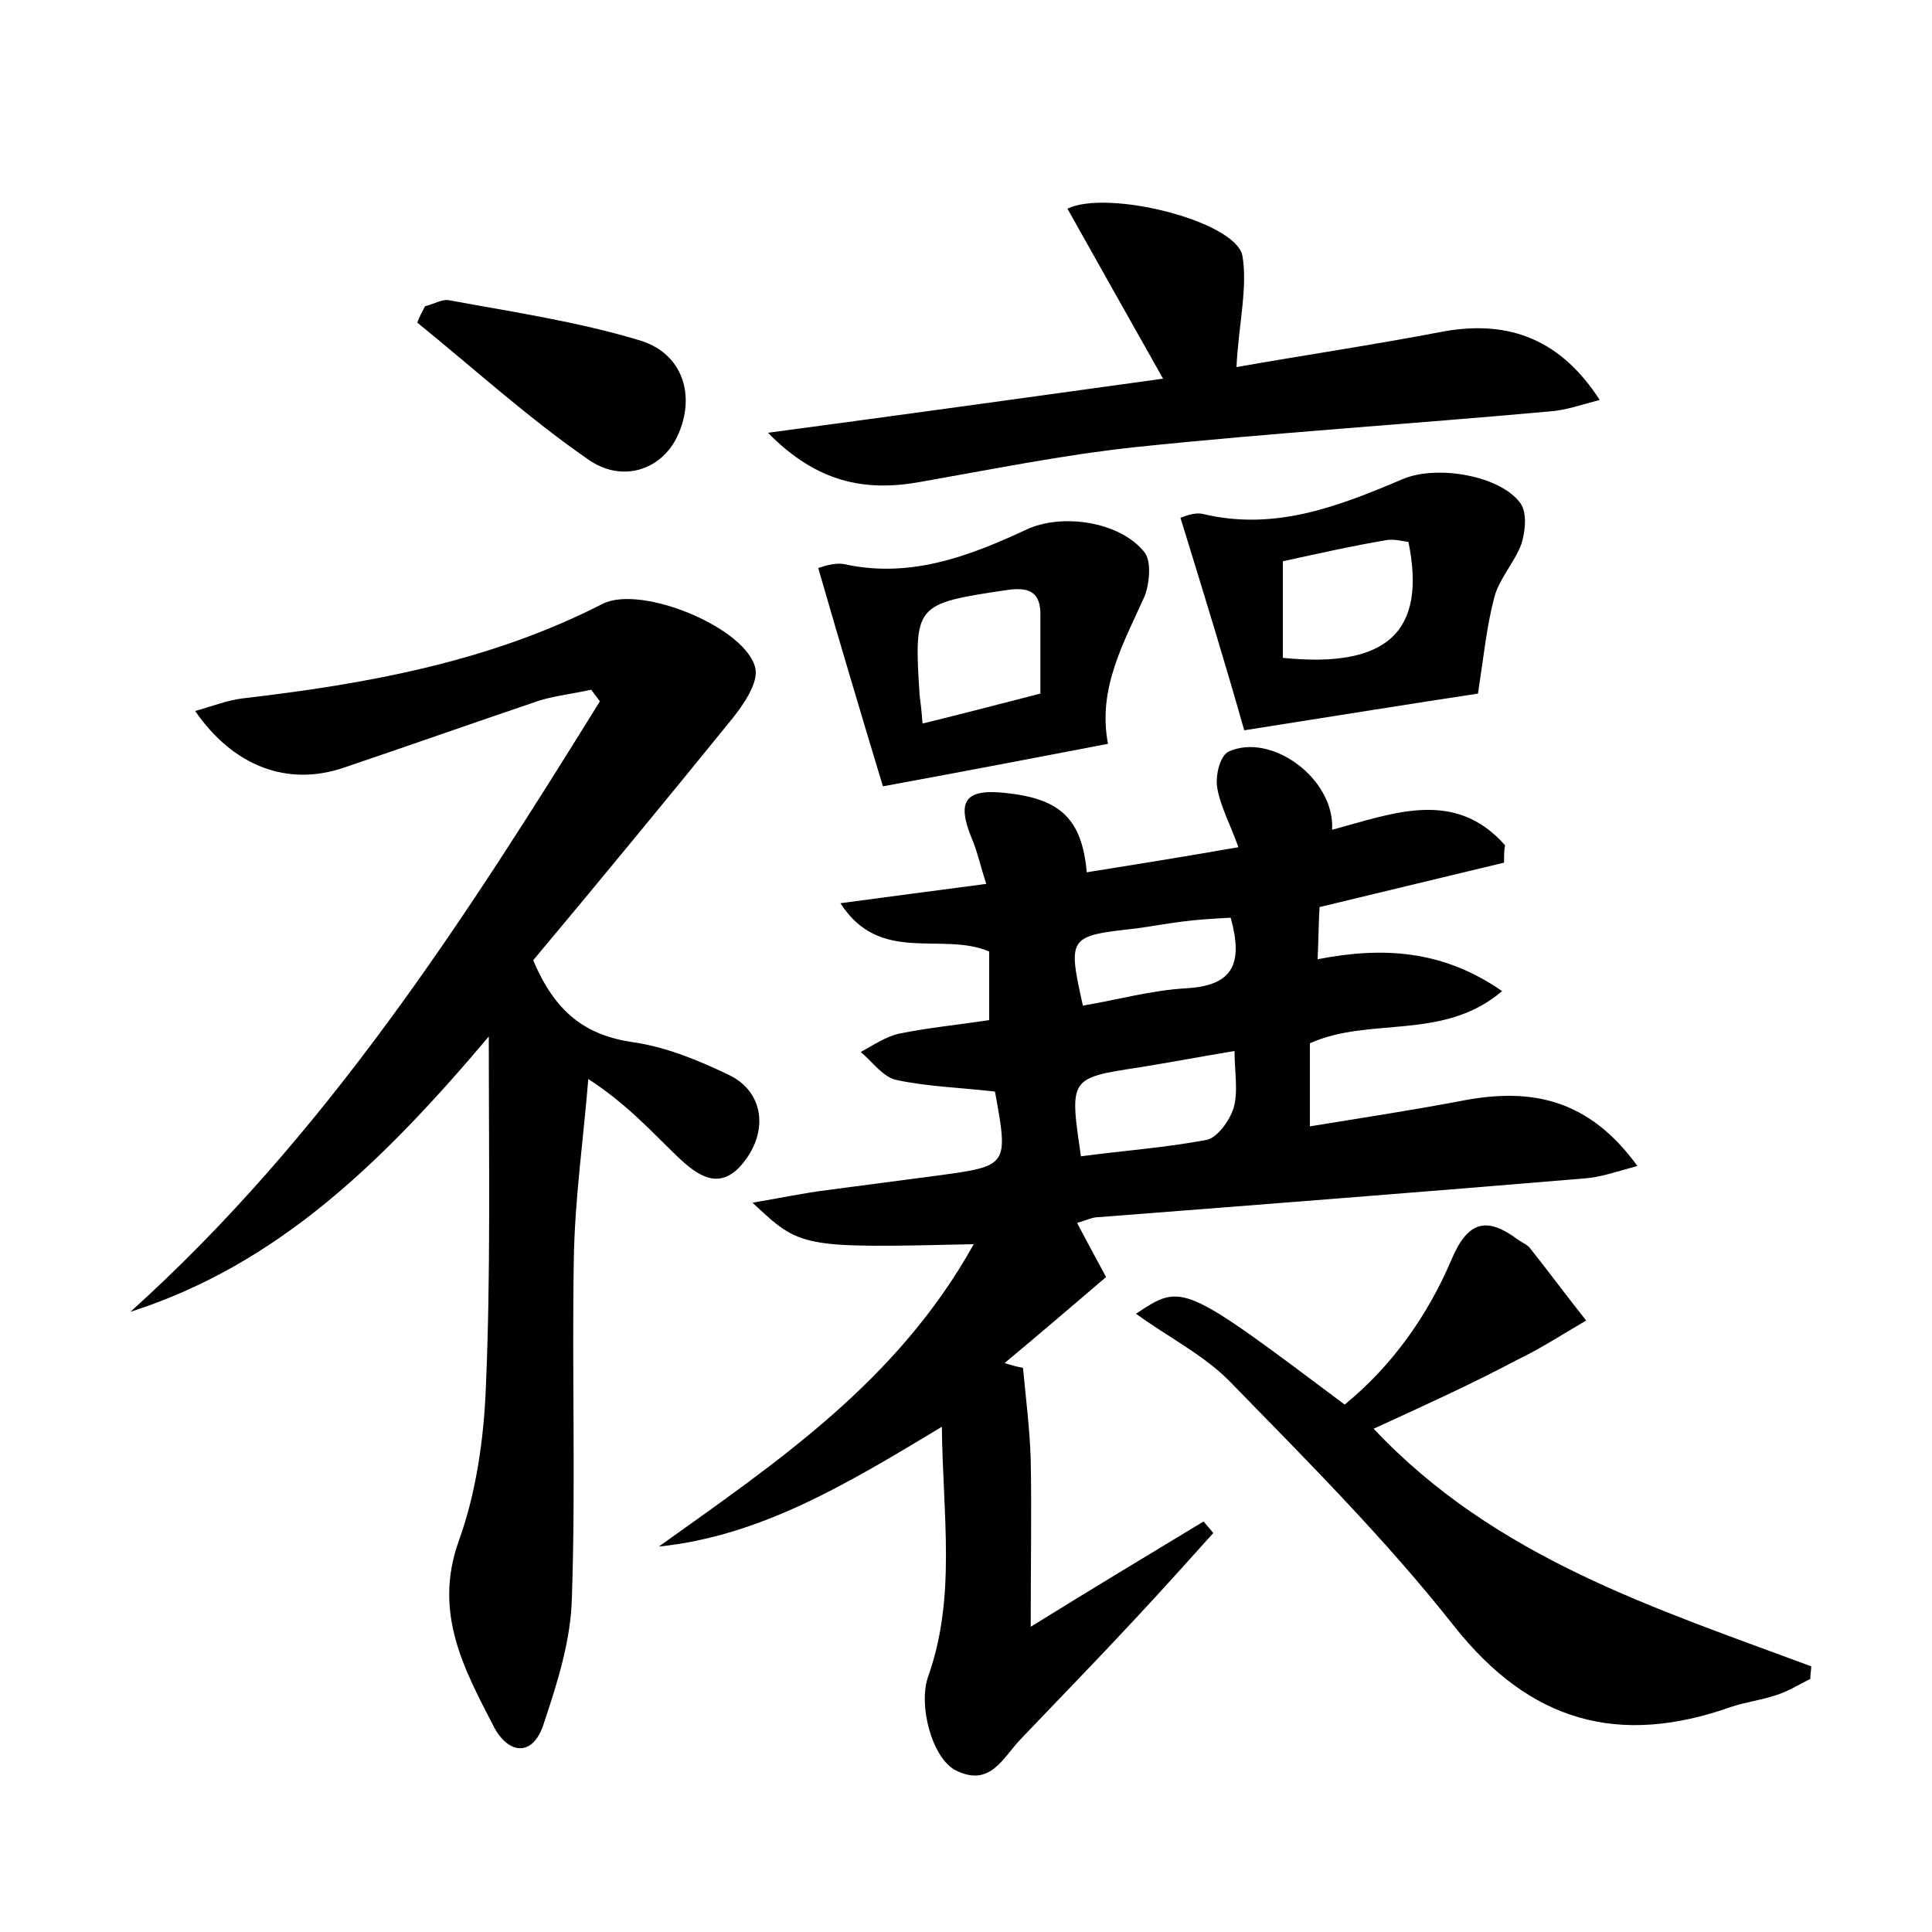 <?xml version="1.0" encoding="utf-8"?>
<!-- Generator: Adobe Illustrator 22.0.0, SVG Export Plug-In . SVG Version: 6.00 Build 0)  -->
<svg version="1.1" id="图层_1" xmlns="http://www.w3.org/2000/svg" xmlns:xlink="http://www.w3.org/1999/xlink" x="0px" y="0px"
	 viewBox="0 0 200 200" style="enable-background:new 0 0 200 200;" xml:space="preserve">
<style type="text/css">
	.st0{fill:#FFFFFF;}
</style>
<g>
	
	<path d="M155.7,89.3c-6.2,1.5-12.5,3-19.1,4.6c-0.1,1.6-0.1,3.2-0.2,5.4c6.7-1.3,12.9-1,19.1,3.3c-6.1,5.2-13.7,2.6-19.9,5.4
		c0,2.7,0,5.3,0,8.6c5.5-0.9,10.8-1.7,16-2.7c7-1.3,12.9-0.1,17.9,6.8c-2.2,0.6-3.9,1.2-5.6,1.3c-16.7,1.4-33.4,2.7-50.2,4
		c-0.6,0-1.2,0.3-2.2,0.6c0.9,1.7,1.7,3.2,3,5.6c-3.4,2.9-6.9,5.9-10.5,8.9c0.6,0.2,1.3,0.4,1.9,0.5c0.3,3.2,0.7,6.3,0.8,9.5
		c0.1,5.3,0,10.5,0,17.3c6.3-3.9,12.1-7.4,17.9-10.9c0.3,0.4,0.7,0.8,1,1.2c-2.7,3-5.3,5.9-8.1,8.9c-3.9,4.2-7.9,8.3-11.9,12.5
		c-1.8,1.9-3.1,4.9-6.6,3.2c-2.5-1.2-4-6.8-2.9-9.8c2.9-8.2,1.5-16.6,1.4-25.8c-9.8,5.9-18.7,11.3-29.3,12.4
		c12.3-8.8,24.7-17.1,32.6-31.3c-17.9,0.4-17.9,0.4-22.9-4.3c3-0.5,5.3-1,7.7-1.3c3.8-0.5,7.6-1,11.4-1.5c7.4-1,7.4-1,6-8.7
		c-3.4-0.4-6.9-0.5-10.2-1.2c-1.4-0.3-2.5-1.9-3.7-2.9c1.3-0.7,2.6-1.6,4-1.9c2.9-0.6,6-0.9,9.3-1.4c0-2.4,0-4.8,0-7.1
		c-4.9-2.1-11.3,1.4-15.4-5c5.2-0.7,9.8-1.3,15.1-2c-0.6-1.8-0.9-3.3-1.5-4.7c-1.6-3.9-0.7-5.2,3.6-4.7c5.6,0.6,7.8,2.7,8.3,8.2
		c5-0.8,10-1.6,15.7-2.6c-0.9-2.5-1.9-4.3-2.2-6.2c-0.2-1.2,0.3-3.3,1.2-3.7c4.4-2,11,2.8,10.7,8.1c6.3-1.7,12.7-4.3,17.9,1.6
		C155.7,88,155.7,88.6,155.7,89.3z M111.9,119.7c4.5-0.6,8.8-0.9,13-1.7c1.1-0.2,2.4-2,2.8-3.3c0.5-1.7,0.1-3.7,0.1-5.9
		c-3.6,0.6-6.8,1.2-9.9,1.7C110.7,111.6,110.7,111.6,111.9,119.7z M127.4,95c-1.9,0.1-3.5,0.2-5,0.4c-1.6,0.2-3.2,0.5-4.7,0.7
		c-7.1,0.8-7.2,0.8-5.6,8c3.6-0.6,7.1-1.6,10.8-1.8C127.7,102,128.7,99.7,127.4,95z"/>
	<path d="M50.6,107.3c-10.9,12.9-21.8,23.6-37.1,28.5c20.2-18.2,34.6-40.6,48.6-63.2c-0.3-0.4-0.6-0.8-0.9-1.2
		c-1.8,0.4-3.6,0.6-5.3,1.1c-6.8,2.3-13.6,4.7-20.4,7c-5.7,1.9-11.3-0.1-15.3-5.9c1.8-0.5,3.3-1.1,4.9-1.3
		c12.9-1.5,25.6-3.8,37.3-9.8c4-2,14.9,2.5,15.8,6.7c0.3,1.5-1.2,3.7-2.4,5.2c-6.9,8.5-13.9,17-20.6,25c2.3,5.5,5.5,7.8,10.4,8.5
		c3.4,0.5,6.8,1.9,9.9,3.4c3.5,1.7,4.1,5.7,1.5,9c-2.5,3.2-4.9,1.3-6.9-0.6c-2.7-2.6-5.2-5.4-9.2-8c-0.5,6.2-1.4,12.4-1.5,18.7
		c-0.2,11.7,0.2,23.4-0.2,35c-0.1,4.4-1.5,8.8-2.9,13c-1.1,3.5-3.6,3.2-5.1,0.5c-3.1-6-6.4-11.9-3.7-19.4c1.8-5,2.6-10.6,2.8-16
		C50.8,131.9,50.6,120.3,50.6,107.3z"/>
	<path d="M142.2,147.9c12.6,13.4,29.2,18.6,45.3,24.6c0,0.4-0.1,0.8-0.1,1.3c-1.2,0.6-2.3,1.3-3.6,1.7c-1.5,0.5-3.1,0.7-4.6,1.2
		c-11.6,4.1-20.8,1.6-28.7-8.4c-7.1-9-15.3-17.2-23.3-25.4c-2.7-2.7-6.3-4.5-9.6-6.9c4.8-3.2,4.8-3.2,21.6,9.4
		c4.9-4,8.6-9.2,11.1-15.1c1.7-4,3.7-4.3,6.8-2c0.4,0.3,0.9,0.5,1.2,0.8c2,2.5,3.9,5.1,5.9,7.6c-2.4,1.4-4.7,2.9-7.2,4.1
		C152.1,143.4,147.2,145.6,142.2,147.9z"/>
	<path d="M128,38c6.8-1.2,14.2-2.3,21.5-3.7c6.8-1.2,12.1,0.9,16.1,7.1c-1.9,0.5-3.6,1.1-5.3,1.2c-14.3,1.3-28.6,2.2-42.9,3.7
		c-7.4,0.8-14.8,2.3-22.2,3.6c-5.6,1-10.6,0.1-15.7-5.1c14.2-1.9,27.2-3.7,40.9-5.6c-3.5-6.2-6.7-11.9-9.9-17.6
		c4.1-2,17.2,1.2,18.1,4.8C129.2,29.7,128.2,33.7,128,38z"/>
	<path d="M122.2,53.6c0.3-0.1,1.4-0.6,2.3-0.4c7.5,1.8,14.1-0.8,20.7-3.6c3.5-1.5,10.1-0.4,12.2,2.5c0.7,1,0.5,2.9,0.1,4.2
		c-0.7,1.9-2.3,3.6-2.8,5.5c-0.8,3-1.1,6.1-1.7,10c-6.6,1-14.7,2.3-24.2,3.8C127,69.2,124.7,61.7,122.2,53.6z M132.8,58.1
		c0,3.7,0,6.9,0,10c10.8,1.1,14.9-2.7,13-12c-0.7-0.1-1.5-0.3-2.2-0.2C140,56.5,136.5,57.3,132.8,58.1z"/>
	<path d="M114.7,77c-7.3,1.4-14.6,2.8-23.3,4.4c-2-6.6-4.3-14.3-6.7-22.6c0.4-0.1,1.6-0.6,2.7-0.4c6.8,1.5,12.9-0.8,18.9-3.6
		c3.7-1.7,9.7-0.8,12.2,2.4c0.7,0.9,0.5,3.2,0,4.5C116.3,66.6,113.6,71.3,114.7,77z M107.7,71.8c0-2.9,0-5.4,0-7.9
		c0.1-2.6-1.1-3.2-3.6-2.8c-9.4,1.4-9.5,1.5-8.9,10.9c0.1,0.8,0.2,1.5,0.3,2.9C99.6,73.9,103.4,72.9,107.7,71.8z"/>
	<path d="M44,31.7c0.9-0.2,1.8-0.8,2.6-0.6c6.5,1.2,13.2,2.2,19.5,4.1c4.6,1.3,6,5.8,4,10c-1.6,3.4-5.7,4.9-9.3,2.3
		c-6.2-4.3-11.8-9.4-17.6-14.1C43.4,32.8,43.7,32.3,44,31.7z"/>
	
	
	
	
</g>
</svg>
